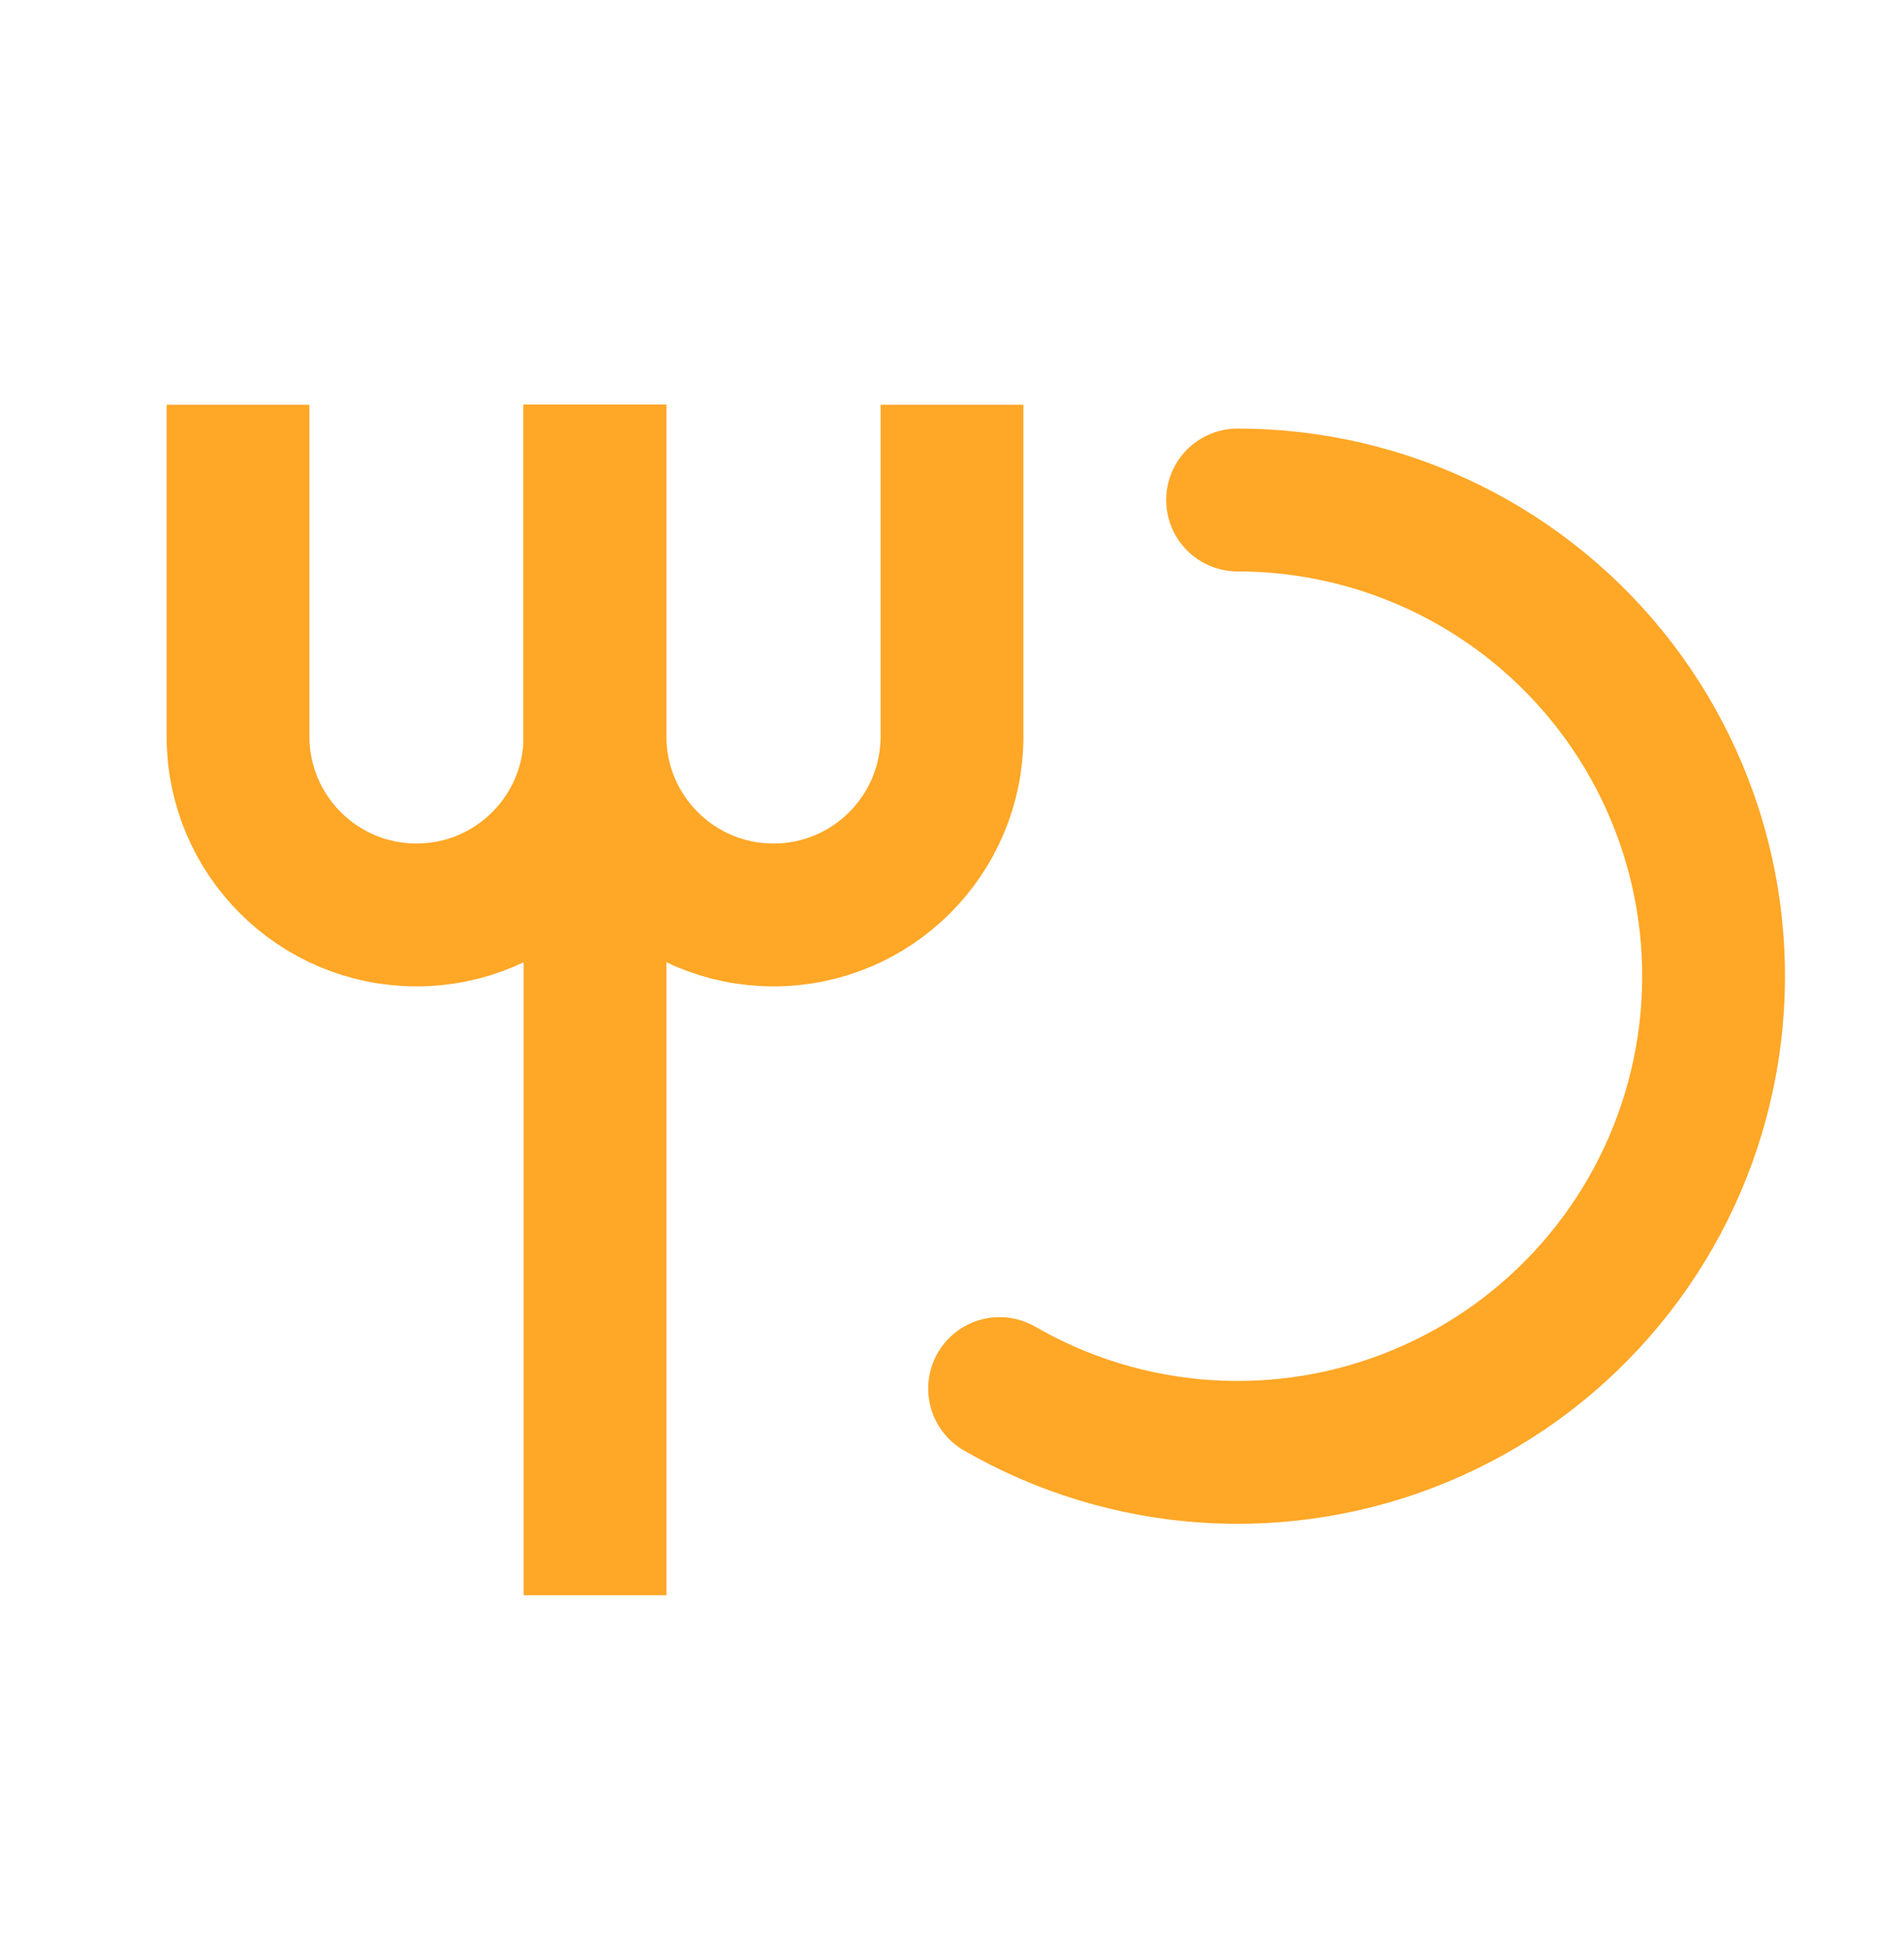 <svg width="40" height="41" viewBox="0 0 40 41" fill="none" xmlns="http://www.w3.org/2000/svg">
<path d="M26 10.5C27.534 10.5 29.047 10.853 30.423 11.531C31.799 12.21 33 13.195 33.934 14.412C34.867 15.629 35.509 17.045 35.808 18.549C36.107 20.053 36.056 21.607 35.659 23.088C35.262 24.57 34.53 25.94 33.518 27.093C32.507 28.247 31.244 29.152 29.827 29.739C28.41 30.326 26.877 30.579 25.346 30.479C23.815 30.378 22.328 29.927 21 29.16" stroke="#FFA726" stroke-width="3" stroke-linecap="round"/>
<path d="M12.5 33.5V8.5" stroke="#FFA726" stroke-width="3"/>
<path d="M20 8.5V15.464C20 17.535 18.321 19.214 16.25 19.214V19.214C14.179 19.214 12.5 17.535 12.5 15.464V8.5" stroke="#FFA726" stroke-width="3"/>
<path d="M5 8.5V15.464C5 17.535 6.679 19.214 8.75 19.214V19.214C10.821 19.214 12.5 17.535 12.5 15.464V8.5" stroke="#FFA726" stroke-width="3"/>
</svg>
